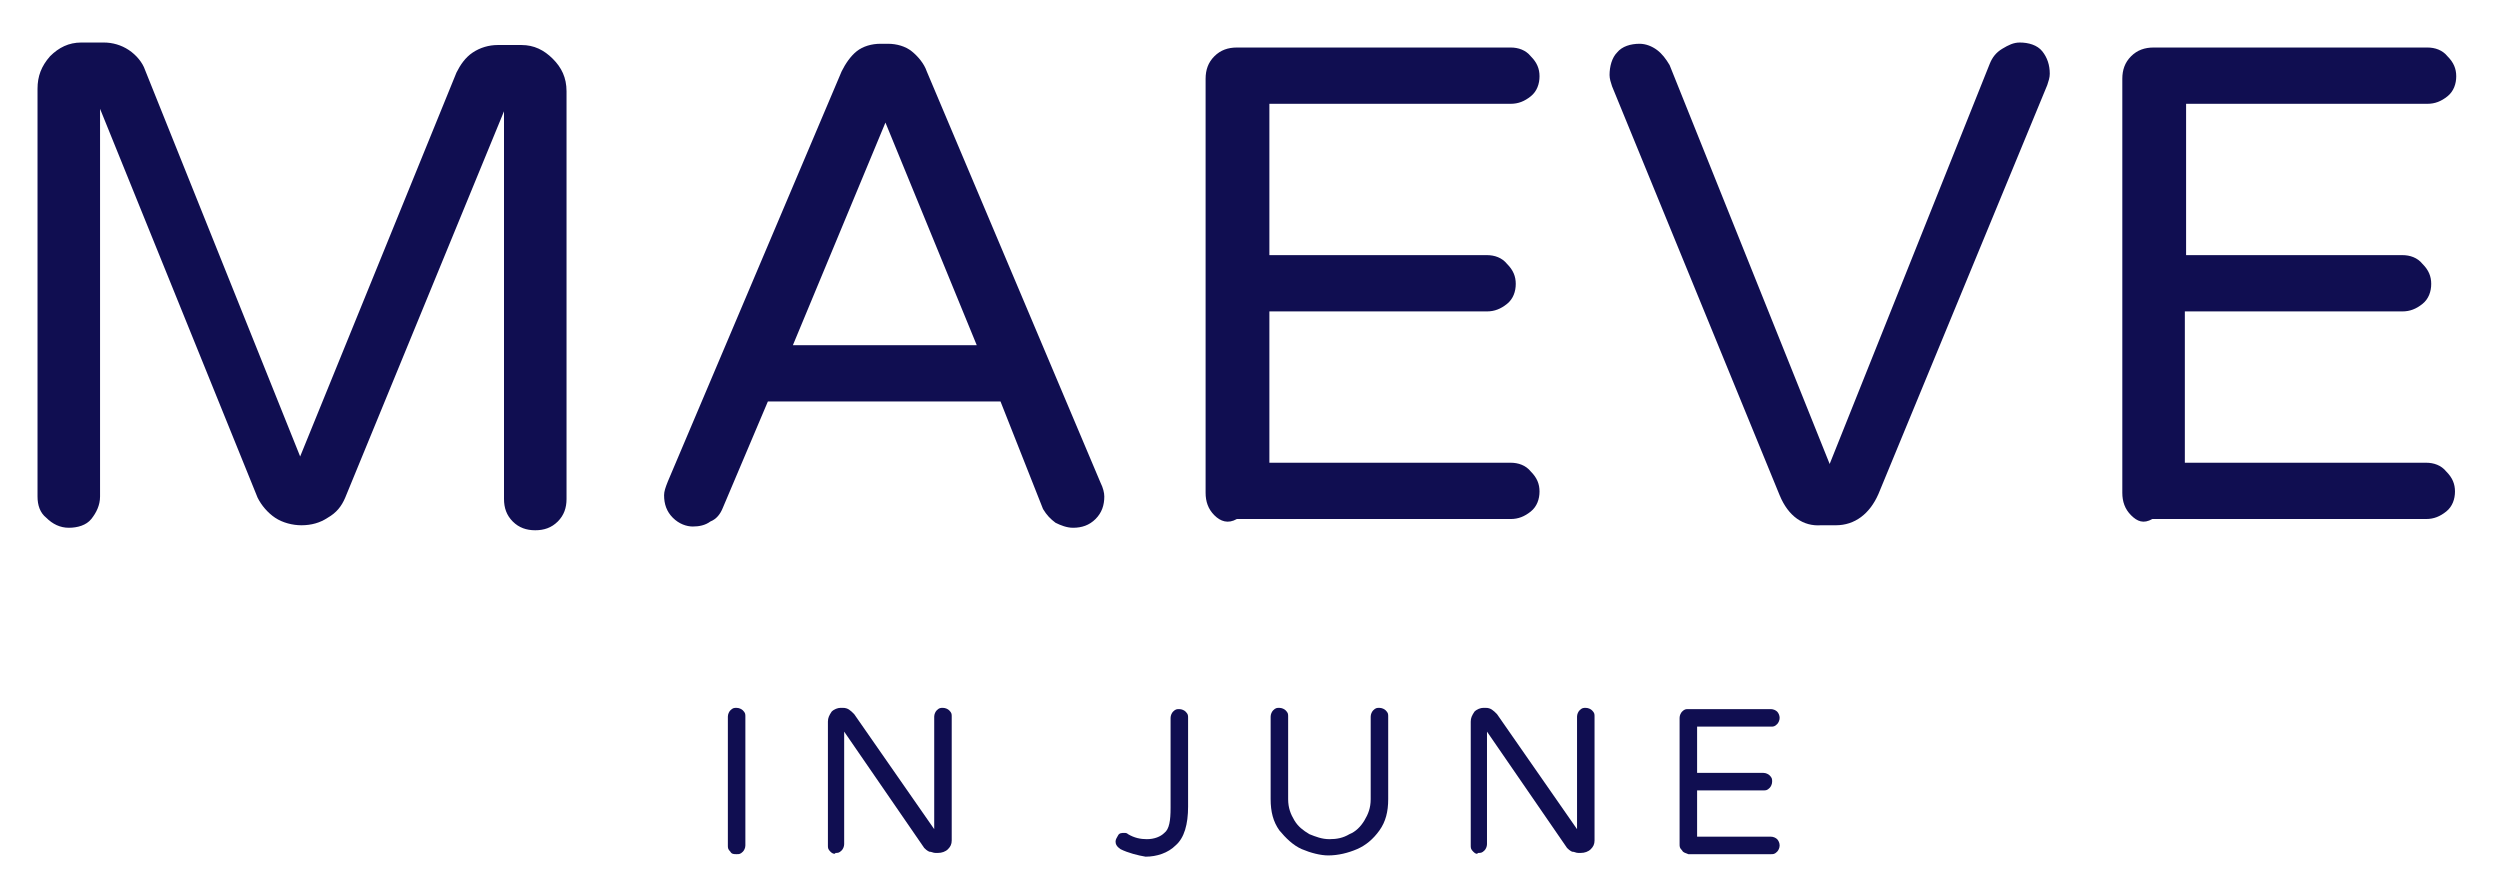 <?xml version="1.0" encoding="utf-8"?>
<!-- Generator: Adobe Illustrator 27.4.0, SVG Export Plug-In . SVG Version: 6.00 Build 0)  -->
<svg version="1.1" id="Maeve_in_June" xmlns="http://www.w3.org/2000/svg" xmlns:xlink="http://www.w3.org/1999/xlink" x="0px"
	 y="0px" width="199.9px" height="70.7px" viewBox="0 0 199.9 70.7" style="enable-background:new 0 0 199.9 70.7;"
	 xml:space="preserve">
<link  id="dark-mode-custom-link" rel="stylesheet" type="text/css" xmlns=""></link>
<link  id="dark-mode-general-link" rel="stylesheet" type="text/css" xmlns=""></link>
<link  id="dark-mode-custom-link" rel="stylesheet" type="text/css" xmlns=""></link>
<link  id="dark-mode-general-link" rel="stylesheet" type="text/css" xmlns=""></link>
<g id="Logo" style="fill:#100E51">
	<g id="IN_JUNE">
		<path d="M58.4,68.1c-0.2-0.2-0.2-0.3-0.2-0.5V57.3c0-0.2,0.1-0.4,0.2-0.5c0.2-0.2,0.3-0.2,0.5-0.2c0.2,0,0.4,0.1,0.5,0.2
			c0.2,0.2,0.2,0.3,0.2,0.5v10.3c0,0.2-0.1,0.4-0.2,0.5c-0.2,0.2-0.3,0.2-0.5,0.2C58.7,68.3,58.5,68.3,58.4,68.1z"/>
		<path d="M66.4,68.1c-0.2-0.2-0.2-0.3-0.2-0.5v-9.9c0-0.3,0.1-0.5,0.3-0.8c0.2-0.2,0.5-0.3,0.7-0.3h0.2c0.4,0,0.6,0.2,0.9,0.5
			l6.4,9.2v-9c0-0.2,0.1-0.4,0.2-0.5c0.2-0.2,0.3-0.2,0.5-0.2s0.4,0.1,0.5,0.2c0.2,0.2,0.2,0.3,0.2,0.5v9.9c0,0.3-0.1,0.5-0.3,0.7
			c-0.2,0.2-0.5,0.3-0.8,0.3h-0.2c-0.2,0-0.3-0.1-0.5-0.1c-0.2-0.1-0.3-0.2-0.4-0.3l-6.4-9.3v9c0,0.2-0.1,0.4-0.2,0.5
			c-0.2,0.2-0.3,0.2-0.5,0.2C66.8,68.3,66.6,68.3,66.4,68.1z"/>
		<path d="M89.6,67.9c-0.3-0.2-0.4-0.4-0.4-0.6c0-0.2,0.1-0.3,0.2-0.5c0.1-0.2,0.3-0.2,0.5-0.2c0.1,0,0.2,0,0.3,0.1
			c0.5,0.3,1,0.4,1.5,0.4c0.6,0,1.1-0.2,1.4-0.5c0.4-0.3,0.5-1,0.5-2v-7.2c0-0.2,0.1-0.4,0.2-0.5c0.2-0.2,0.3-0.2,0.5-0.2
			s0.4,0.1,0.5,0.2c0.2,0.2,0.2,0.3,0.2,0.5v7.1c0,1.4-0.3,2.5-1,3.1c-0.6,0.6-1.5,0.9-2.4,0.9C91,68.4,90.2,68.2,89.6,67.9z"/>
		<path d="M104.1,67.9c-0.7-0.3-1.3-0.9-1.8-1.5c-0.5-0.7-0.7-1.5-0.7-2.5v-6.6c0-0.2,0.1-0.4,0.2-0.5c0.2-0.2,0.3-0.2,0.5-0.2
			s0.4,0.1,0.5,0.2c0.2,0.2,0.2,0.3,0.2,0.5v6.6c0,0.7,0.2,1.2,0.5,1.7s0.7,0.8,1.2,1.1c0.5,0.2,1,0.4,1.6,0.4
			c0.6,0,1.1-0.1,1.6-0.4c0.5-0.2,0.9-0.6,1.2-1.1s0.5-1,0.5-1.7v-6.6c0-0.2,0.1-0.4,0.2-0.5c0.2-0.2,0.3-0.2,0.5-0.2
			s0.4,0.1,0.5,0.2c0.2,0.2,0.2,0.3,0.2,0.5v6.6c0,1-0.2,1.8-0.7,2.5c-0.5,0.7-1.1,1.2-1.8,1.5c-0.7,0.3-1.5,0.5-2.3,0.5
			C105.6,68.4,104.8,68.2,104.1,67.9z"/>
		<path d="M117.8,68.1c-0.2-0.2-0.2-0.3-0.2-0.5v-9.9c0-0.3,0.1-0.5,0.3-0.8c0.2-0.2,0.5-0.3,0.7-0.3h0.2c0.4,0,0.6,0.2,0.9,0.5
			l6.4,9.2v-9c0-0.2,0.1-0.4,0.2-0.5c0.2-0.2,0.3-0.2,0.5-0.2s0.4,0.1,0.5,0.2c0.2,0.2,0.2,0.3,0.2,0.5v9.9c0,0.3-0.1,0.5-0.3,0.7
			c-0.2,0.2-0.5,0.3-0.8,0.3h-0.2c-0.2,0-0.3-0.1-0.5-0.1c-0.2-0.1-0.3-0.2-0.4-0.3l-6.4-9.3v9c0,0.2-0.1,0.4-0.2,0.5
			c-0.2,0.2-0.3,0.2-0.5,0.2C118.1,68.3,118,68.3,117.8,68.1z"/>
		<path d="M134.5,68c-0.2-0.2-0.2-0.3-0.2-0.5V57.4c0-0.2,0.1-0.4,0.2-0.5c0.2-0.2,0.3-0.2,0.5-0.2h6.6c0.2,0,0.4,0.1,0.5,0.2
			s0.2,0.3,0.2,0.5c0,0.2-0.1,0.4-0.2,0.5c-0.2,0.2-0.3,0.2-0.5,0.2h-5.9v3.7h5.3c0.2,0,0.4,0.1,0.5,0.2c0.2,0.2,0.2,0.3,0.2,0.5
			c0,0.2-0.1,0.4-0.2,0.5c-0.2,0.2-0.3,0.2-0.5,0.2h-5.3v3.7h5.9c0.2,0,0.4,0.1,0.5,0.2s0.2,0.3,0.2,0.5c0,0.2-0.1,0.4-0.2,0.5
			c-0.2,0.2-0.3,0.2-0.5,0.2H135C134.8,68.2,134.6,68.2,134.5,68z"/>
	</g>
	<g id="MAEVE">
		<path d="M3.7,41.4C3.2,41,3,40.4,3,39.7V7.1c0-1,0.3-1.8,1-2.6c0.7-0.7,1.5-1.1,2.5-1.1h1.8c0.7,0,1.4,0.2,2,0.6s1.1,1,1.3,1.6
			l12.4,30.9L36.5,5.8c0.3-0.6,0.7-1.2,1.3-1.6c0.6-0.4,1.3-0.6,2-0.6h1.9c1,0,1.8,0.4,2.5,1.1c0.7,0.7,1.1,1.5,1.1,2.6v32.6
			c0,0.7-0.2,1.3-0.7,1.8c-0.5,0.5-1.1,0.7-1.8,0.7c-0.7,0-1.3-0.2-1.8-0.7c-0.5-0.5-0.7-1.1-0.7-1.8v-31L27.6,39.8
			c-0.3,0.7-0.7,1.2-1.4,1.6c-0.6,0.4-1.3,0.6-2.1,0.6c-0.7,0-1.5-0.2-2.1-0.6c-0.6-0.4-1.1-1-1.4-1.6L8,8.7v31
			c0,0.7-0.3,1.3-0.7,1.8s-1.1,0.7-1.8,0.7S4.2,41.9,3.7,41.4z"/>
		<path d="M53.8,41.4c-0.5-0.5-0.7-1.1-0.7-1.8c0-0.3,0.1-0.6,0.3-1.1L67.3,5.7c0.3-0.6,0.7-1.2,1.2-1.6c0.5-0.4,1.2-0.6,1.9-0.6H71
			c0.7,0,1.4,0.2,1.9,0.6c0.5,0.4,1,1,1.2,1.6l13.9,32.9c0.2,0.4,0.3,0.8,0.3,1.1c0,0.7-0.2,1.3-0.7,1.8s-1.1,0.7-1.8,0.7
			c-0.5,0-1-0.2-1.4-0.4c-0.4-0.3-0.7-0.6-1-1.1L80,32.1H61.4l-3.6,8.5c-0.2,0.5-0.5,0.9-1,1.1c-0.4,0.3-0.9,0.4-1.4,0.4
			C54.9,42.1,54.3,41.9,53.8,41.4z M63.4,27.6h14.7L70.8,9.8L63.4,27.6z"/>
		<path d="M97.1,41.2c-0.5-0.5-0.7-1.1-0.7-1.8V6.3c0-0.7,0.2-1.3,0.7-1.8s1.1-0.7,1.8-0.7h21.9c0.6,0,1.2,0.2,1.6,0.7
			c0.5,0.5,0.7,1,0.7,1.6s-0.2,1.2-0.7,1.6c-0.5,0.4-1,0.6-1.6,0.6h-19.3v12.1h17.4c0.6,0,1.2,0.2,1.6,0.7c0.5,0.5,0.7,1,0.7,1.6
			c0,0.6-0.2,1.2-0.7,1.6s-1,0.6-1.6,0.6h-17.4v12.1h19.3c0.6,0,1.2,0.2,1.6,0.7c0.5,0.5,0.7,1,0.7,1.6s-0.2,1.2-0.7,1.6
			c-0.5,0.4-1,0.6-1.6,0.6H98.9C98.2,41.9,97.6,41.7,97.1,41.2z"/>
		<path d="M142.3,39.6L128.9,6.9c-0.1-0.3-0.2-0.6-0.2-0.9c0-0.7,0.2-1.4,0.6-1.8c0.4-0.5,1.1-0.7,1.8-0.7c0.5,0,1,0.2,1.4,0.5
			c0.4,0.3,0.7,0.7,1,1.2l12.8,31.9l12.8-32c0.2-0.5,0.5-0.9,1-1.2s0.9-0.5,1.4-0.5c0.7,0,1.4,0.2,1.8,0.7s0.6,1.1,0.6,1.8
			c0,0.3-0.1,0.6-0.2,0.9l-13.5,32.7c-0.7,1.6-1.9,2.5-3.4,2.5h-1.2C144.2,42.1,143,41.3,142.3,39.6z"/>
		<path d="M170.4,41.2c-0.5-0.5-0.7-1.1-0.7-1.8V6.3c0-0.7,0.2-1.3,0.7-1.8s1.1-0.7,1.8-0.7h21.9c0.6,0,1.2,0.2,1.6,0.7
			c0.5,0.5,0.7,1,0.7,1.6s-0.2,1.2-0.7,1.6c-0.5,0.4-1,0.6-1.6,0.6h-19.3v12.1h17.3c0.6,0,1.2,0.2,1.6,0.7c0.5,0.5,0.7,1,0.7,1.6
			c0,0.6-0.2,1.2-0.7,1.6s-1,0.6-1.6,0.6h-17.4v12.1H194c0.6,0,1.2,0.2,1.6,0.7c0.5,0.5,0.7,1,0.7,1.6s-0.2,1.2-0.7,1.6
			c-0.5,0.4-1,0.6-1.6,0.6h-21.9C171.4,41.9,170.9,41.7,170.4,41.2z"/>
	</g>
</g>
</svg>
